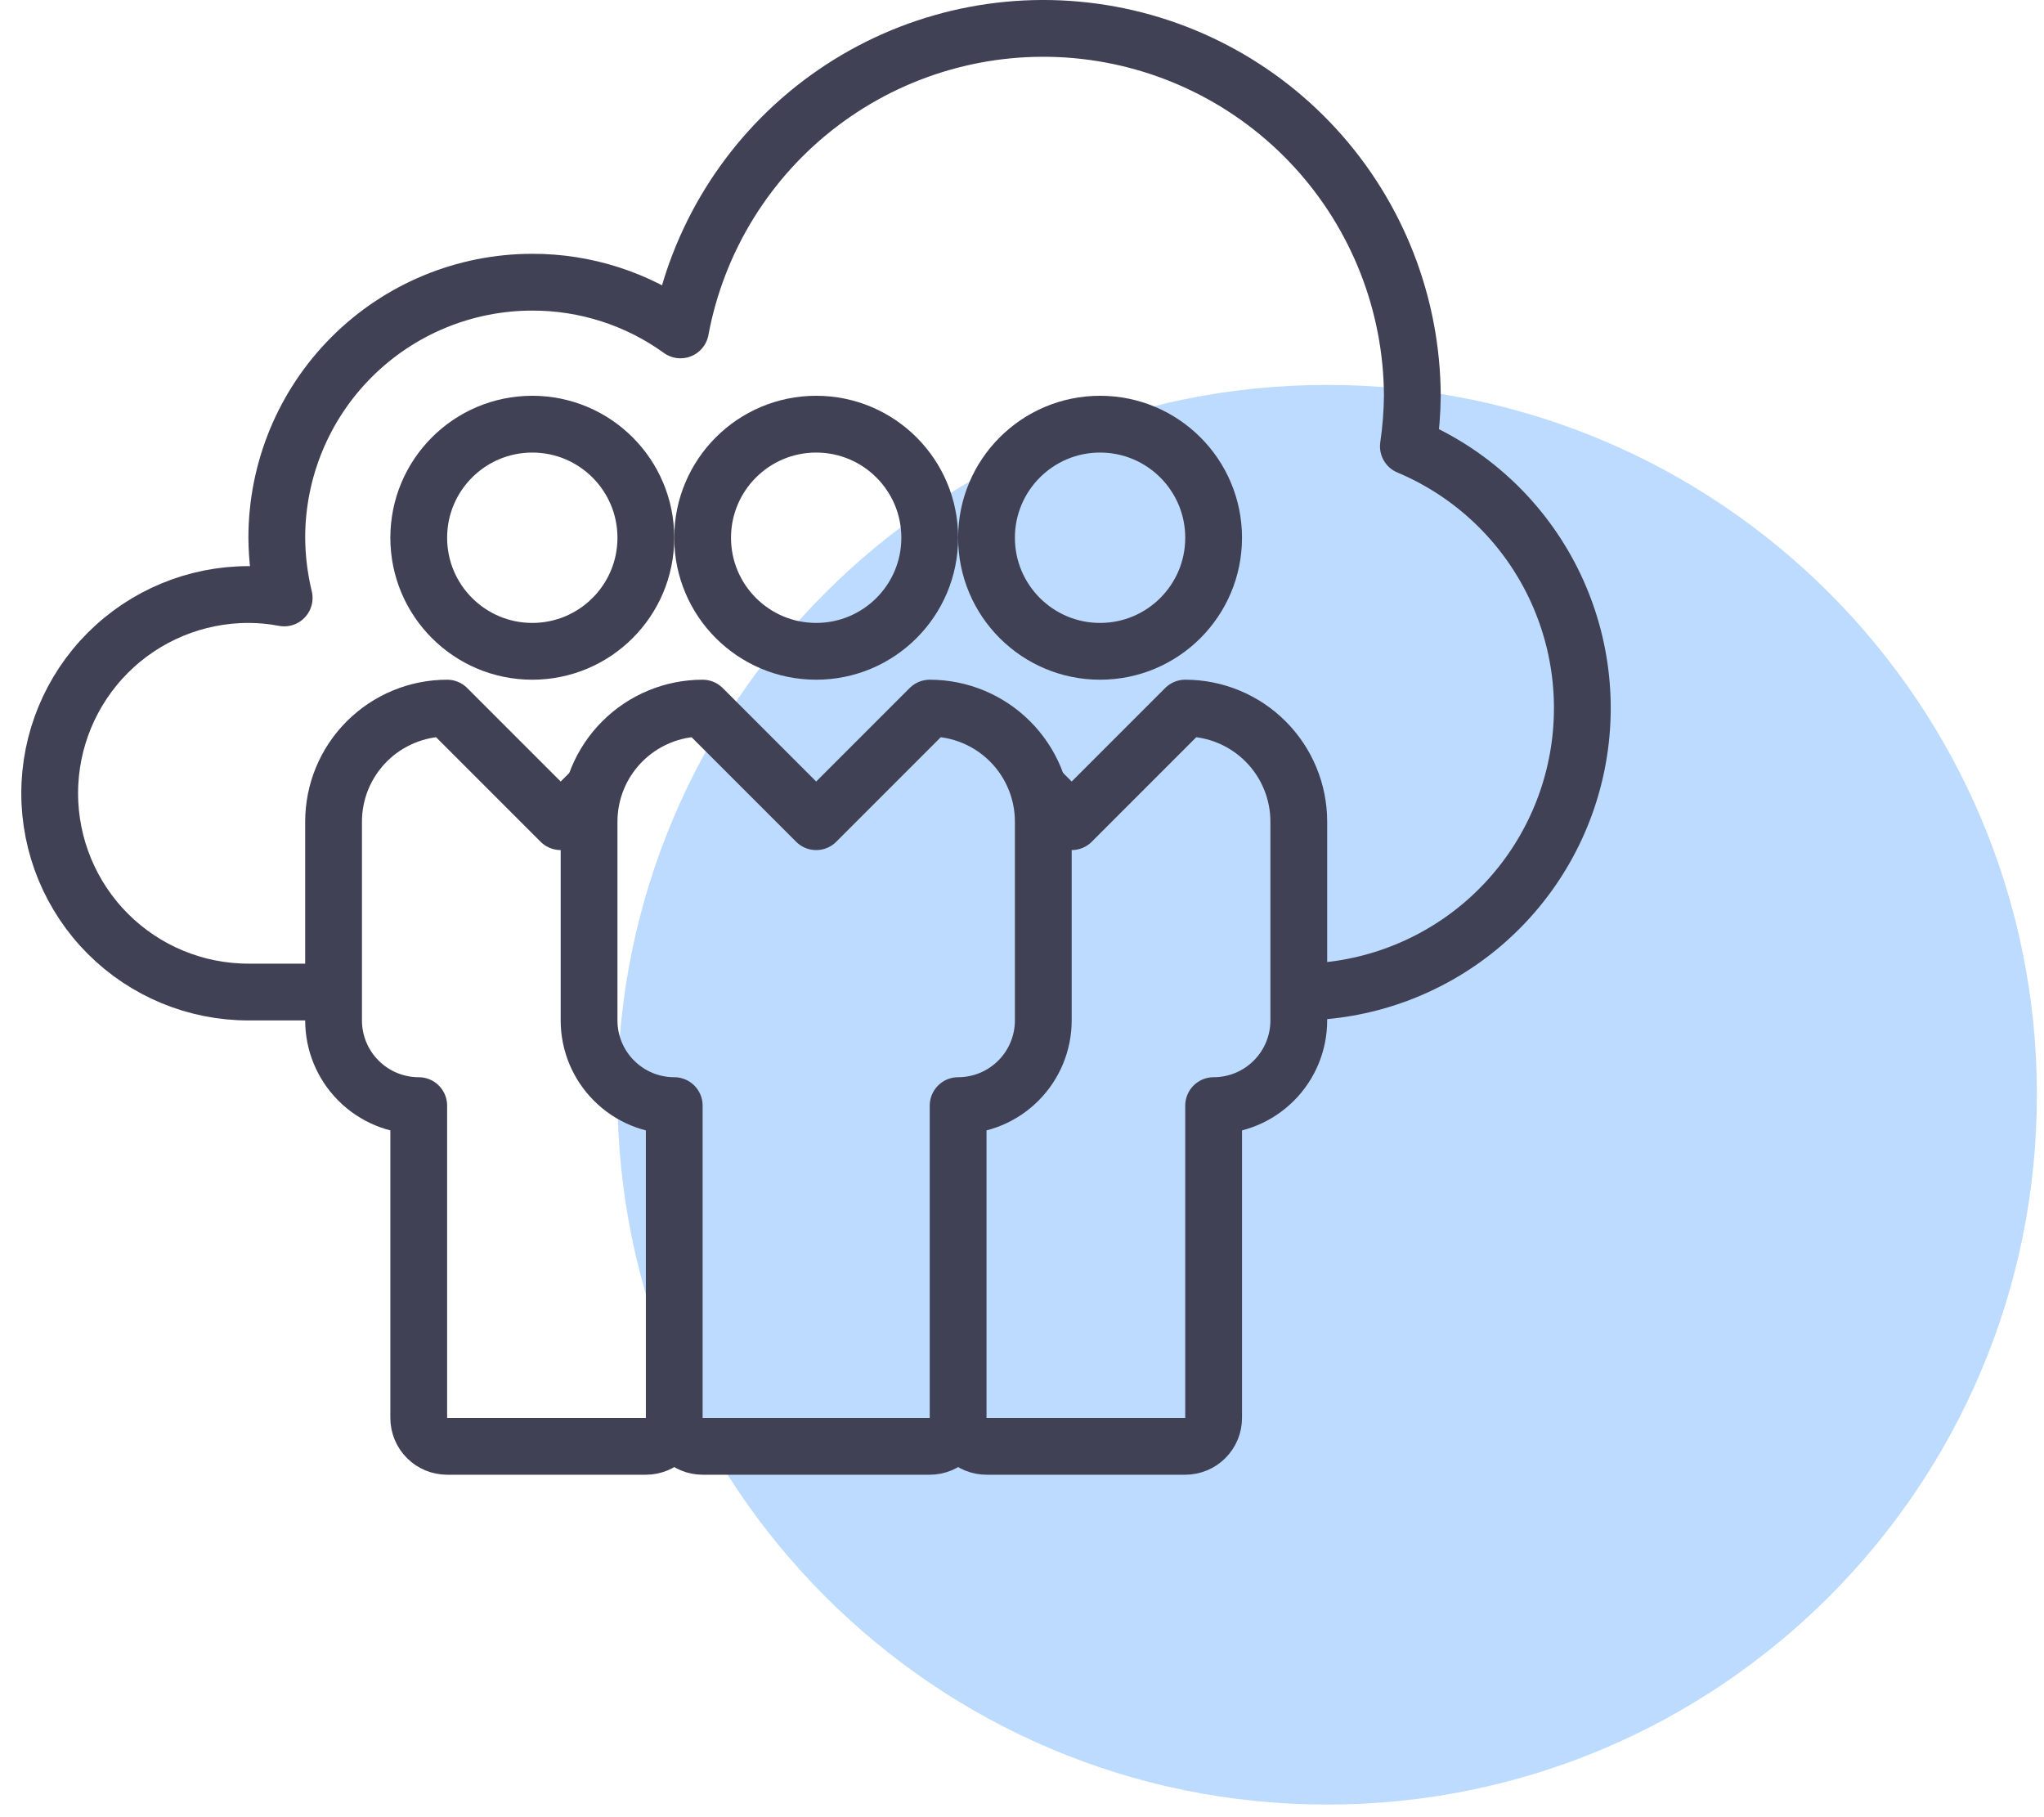 <svg width="72" height="64" viewBox="0 0 72 64" fill="none" xmlns="http://www.w3.org/2000/svg">
<path opacity="0.4" d="M46.75 63.556C60.557 63.556 71.75 52.363 71.75 38.556C71.75 24.748 60.557 13.556 46.75 13.556C32.943 13.556 21.75 24.748 21.75 38.556C21.75 52.363 32.943 63.556 46.75 63.556Z" fill="#5BA5FF"/>
<path d="M33.75 38.939V49.939C33.75 50.204 33.645 50.459 33.457 50.646C33.27 50.834 33.015 50.939 32.75 50.939H24.75C24.485 50.939 24.23 50.834 24.043 50.646C23.855 50.459 23.75 50.204 23.75 49.939V38.939C22.954 38.939 22.191 38.623 21.629 38.06C21.066 37.498 20.75 36.735 20.75 35.939V28.939C20.75 27.878 21.171 26.861 21.922 26.111C22.672 25.361 23.689 24.939 24.75 24.939L28.75 28.939L32.75 24.939C33.811 24.939 34.828 25.361 35.578 26.111C36.329 26.861 36.75 27.878 36.75 28.939V35.939C36.75 36.735 36.434 37.498 35.871 38.06C35.309 38.623 34.546 38.939 33.75 38.939Z" stroke="#414155" stroke-width="2" stroke-linejoin="round"/>
<path d="M20.96 27.729L19.75 28.939L15.75 24.939C14.689 24.939 13.672 25.361 12.922 26.111C12.171 26.861 11.75 27.878 11.75 28.939V35.939C11.75 36.735 12.066 37.498 12.629 38.06C13.191 38.623 13.954 38.939 14.75 38.939V49.939C14.75 50.204 14.855 50.459 15.043 50.646C15.23 50.834 15.485 50.939 15.75 50.939H22.75C23.015 50.939 23.27 50.834 23.457 50.646C23.645 50.459 23.75 50.204 23.75 49.939" stroke="#414155" stroke-width="2" stroke-linejoin="round"/>
<path d="M36.54 27.729L37.75 28.939L41.75 24.939C42.811 24.939 43.828 25.361 44.578 26.111C45.329 26.861 45.75 27.878 45.75 28.939V35.939C45.75 36.735 45.434 37.498 44.871 38.06C44.309 38.623 43.546 38.939 42.75 38.939V49.939C42.75 50.204 42.645 50.459 42.457 50.646C42.27 50.834 42.015 50.939 41.75 50.939H34.75C34.485 50.939 34.23 50.834 34.043 50.646C33.855 50.459 33.75 50.204 33.75 49.939" stroke="#414155" stroke-width="2" stroke-linejoin="round"/>
<path d="M11.75 34.939H8.75C6.893 34.939 5.113 34.202 3.8 32.889C2.488 31.576 1.75 29.796 1.75 27.939C1.75 26.083 2.488 24.302 3.8 22.989C5.113 21.677 6.893 20.939 8.75 20.939C9.173 20.939 9.595 20.979 10.01 21.059C9.842 20.365 9.755 19.654 9.75 18.939C9.75 16.552 10.698 14.263 12.386 12.575C14.074 10.887 16.363 9.939 18.75 9.939C20.624 9.935 22.451 10.523 23.97 11.619C24.563 8.438 26.32 5.593 28.899 3.639C31.478 1.685 34.693 0.762 37.915 1.052C41.138 1.342 44.137 2.824 46.325 5.207C48.514 7.59 49.735 10.704 49.75 13.939C49.743 14.535 49.697 15.13 49.61 15.719C51.738 16.613 53.492 18.216 54.573 20.255C55.654 22.294 55.997 24.645 55.542 26.908C55.088 29.172 53.864 31.208 52.08 32.672C50.295 34.135 48.058 34.937 45.75 34.939" stroke="#414155" stroke-width="2" stroke-linejoin="round"/>
<path d="M18.75 22.939C20.959 22.939 22.75 21.148 22.75 18.939C22.75 16.73 20.959 14.939 18.75 14.939C16.541 14.939 14.75 16.73 14.75 18.939C14.75 21.148 16.541 22.939 18.75 22.939Z" stroke="#414155" stroke-width="2" stroke-linejoin="round"/>
<path d="M28.75 22.939C30.959 22.939 32.75 21.148 32.75 18.939C32.75 16.73 30.959 14.939 28.75 14.939C26.541 14.939 24.75 16.73 24.75 18.939C24.75 21.148 26.541 22.939 28.75 22.939Z" stroke="#414155" stroke-width="2" stroke-linejoin="round"/>
<path d="M38.75 22.939C40.959 22.939 42.75 21.148 42.75 18.939C42.75 16.73 40.959 14.939 38.75 14.939C36.541 14.939 34.75 16.73 34.75 18.939C34.75 21.148 36.541 22.939 38.75 22.939Z" stroke="#414155" stroke-width="2" stroke-linejoin="round"/>
</svg>

